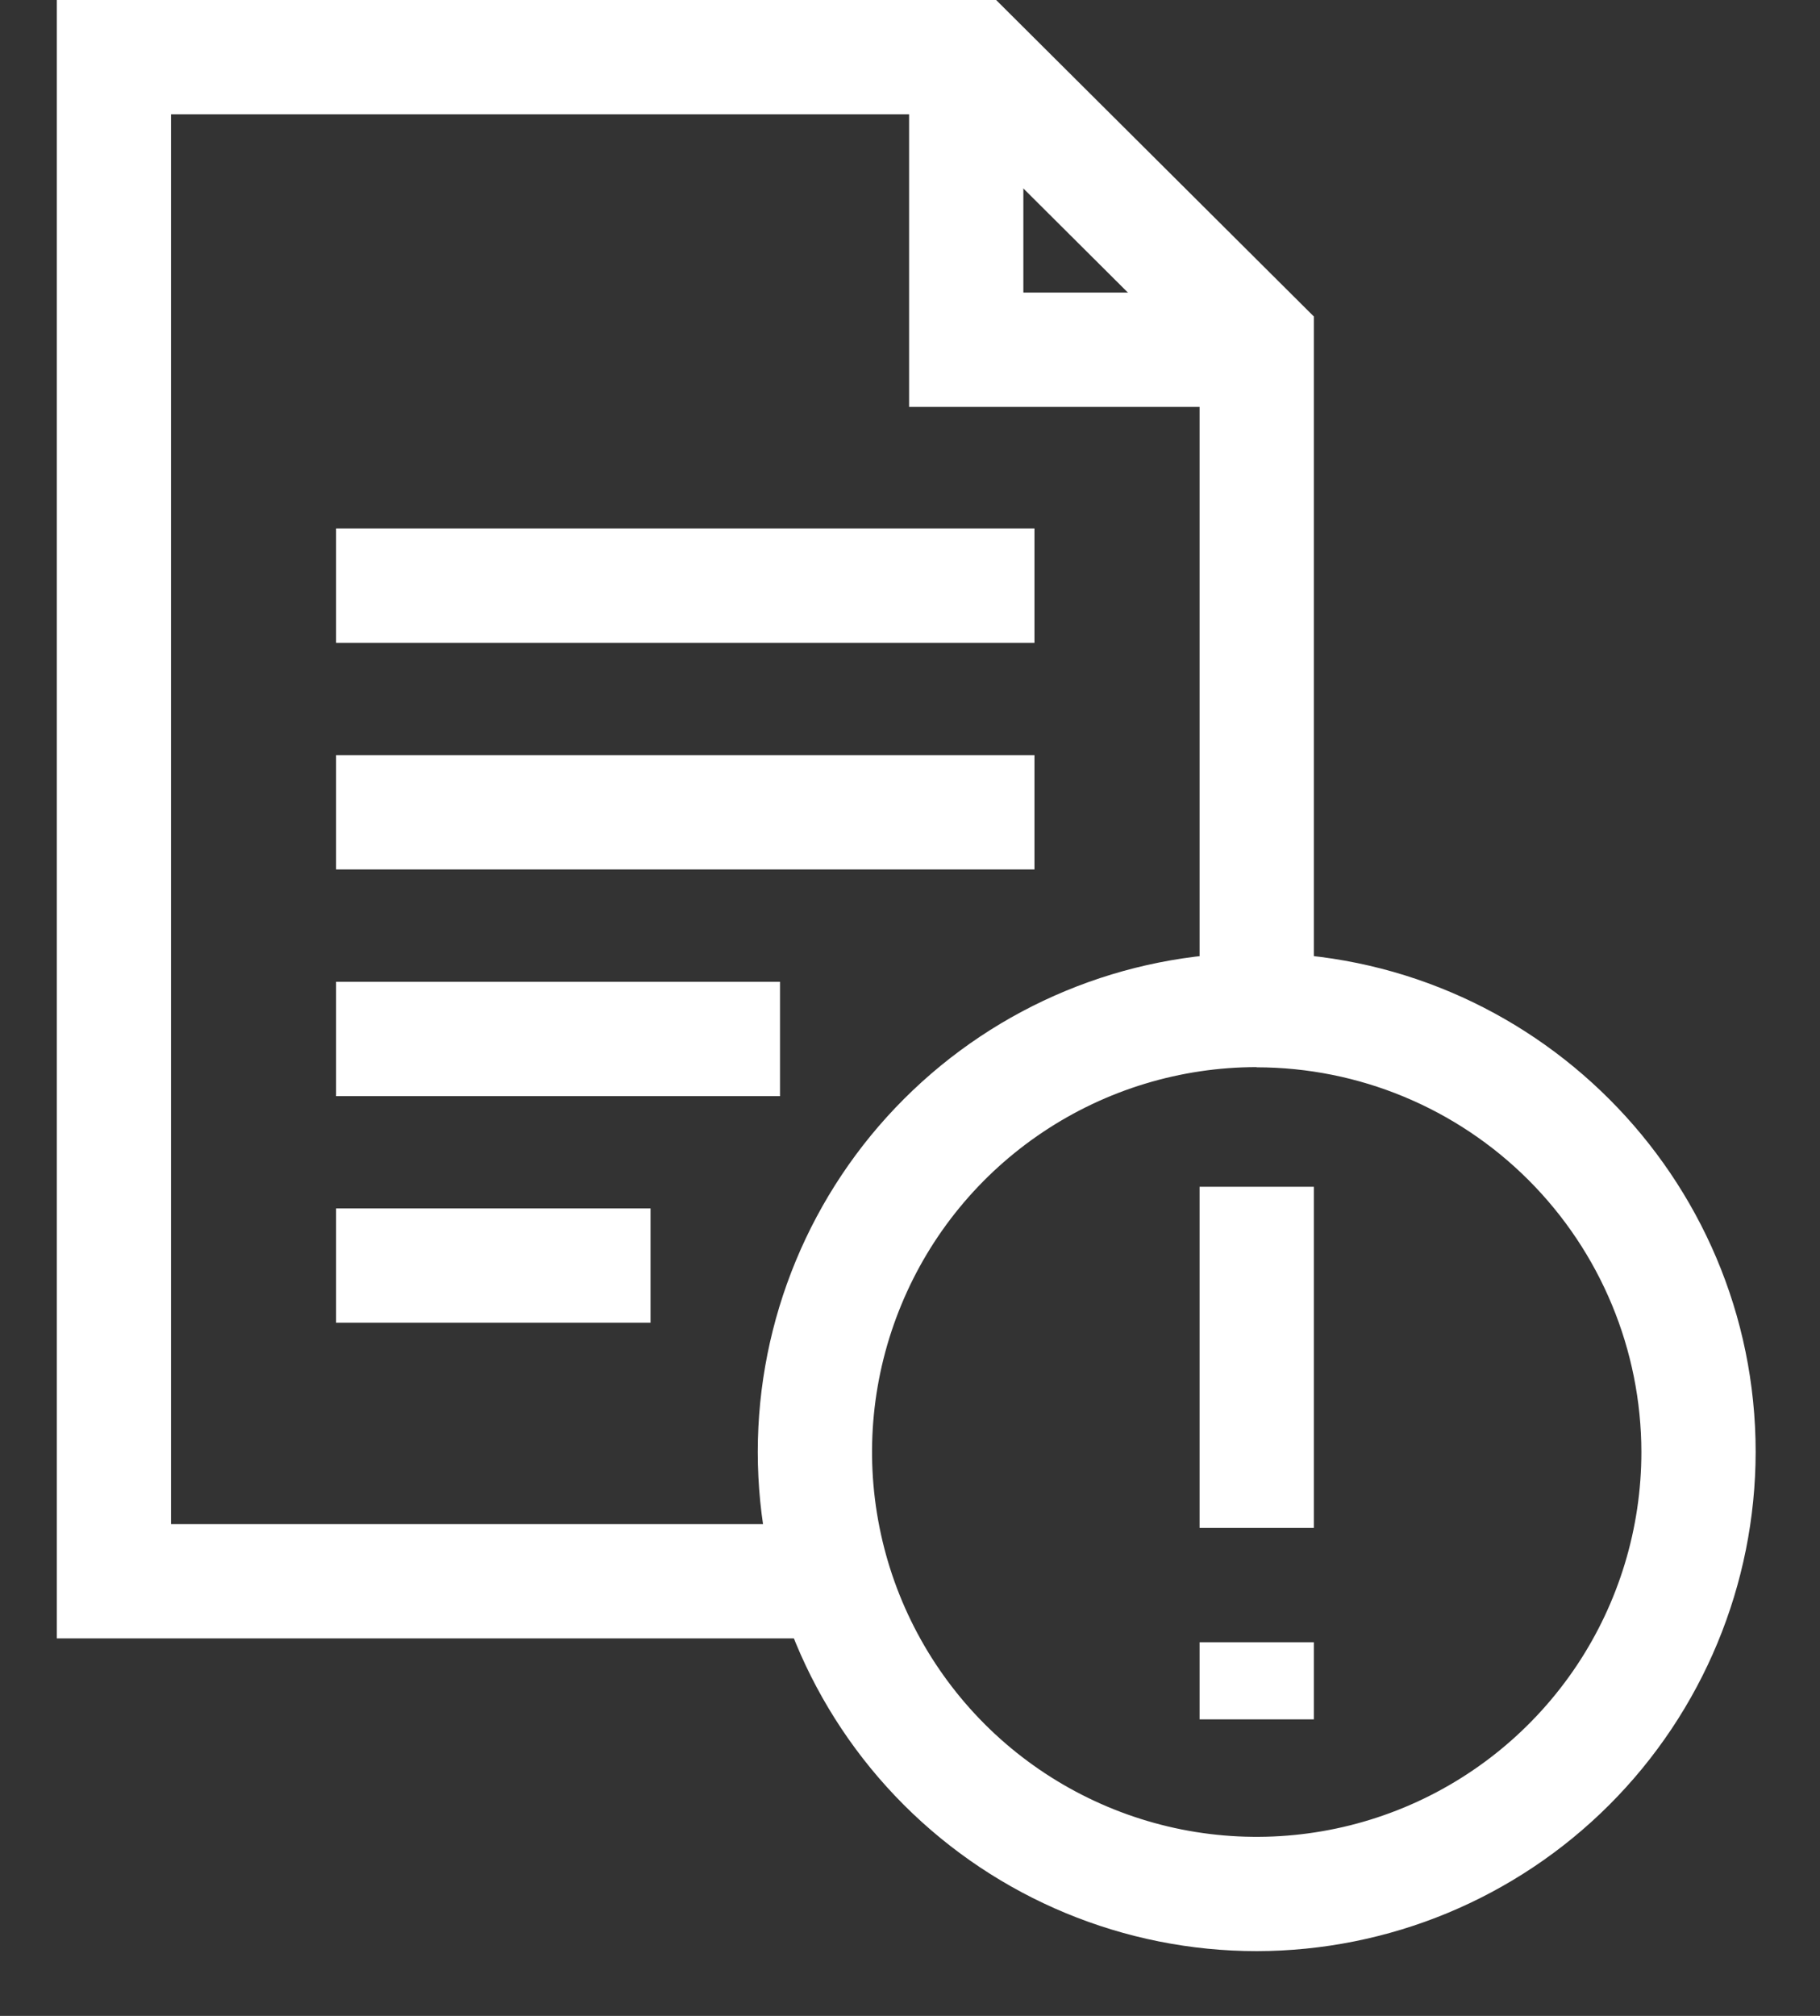 <svg width="28" height="31" viewBox="0 0 28 31" fill="none" xmlns="http://www.w3.org/2000/svg">
<rect x="0" y="0" width="28" height="31" fill="#333333" stroke="none"/>
<path d="M12.834 25.195H0.874V0H15.325L20.213 4.867V15.534H18.455V5.597L14.599 1.758H2.631V23.438H12.834V25.195Z" fill="white"/>
<path d="M19.236 6.257H13.986V1.025H15.744V4.499H19.236V6.257Z" fill="white"/>
<path d="M5.171 8.127H15.915V9.885H5.171V8.127Z" fill="white"/>
<path d="M5.171 11.612H15.915V13.37H5.171V11.612Z" fill="white"/>
<path d="M5.171 15.098H12V16.856H5.171V15.098Z" fill="white"/>
<path d="M5.171 18.583H10.008V20.341H5.171V18.583Z" fill="white"/>
<path d="M19.334 30.004C17.298 30.004 15.346 29.195 13.906 27.756C12.467 26.317 11.658 24.364 11.658 22.328C11.658 20.293 12.467 18.34 13.906 16.901C15.346 15.461 17.298 14.653 19.334 14.653C23.566 14.653 27.01 18.096 27.01 22.328C27.008 24.363 26.198 26.315 24.759 27.754C23.32 29.193 21.369 30.002 19.334 30.004ZM19.334 16.41C18.163 16.41 17.019 16.758 16.046 17.408C15.073 18.058 14.314 18.982 13.867 20.064C13.419 21.145 13.301 22.335 13.53 23.483C13.758 24.631 14.322 25.685 15.149 26.513C15.977 27.341 17.032 27.904 18.179 28.133C19.327 28.361 20.517 28.244 21.599 27.796C22.68 27.348 23.604 26.589 24.255 25.616C24.905 24.643 25.252 23.499 25.252 22.328C25.25 20.76 24.625 19.256 23.516 18.147C22.407 17.038 20.903 16.414 19.334 16.413V16.41Z" fill="white"/>
<path d="M18.455 18.25H20.213V23.496H18.455V18.25Z" fill="white"/>
<path d="M18.455 25.254H20.213V26.44H18.455V25.254Z" fill="white"/>
</svg>
